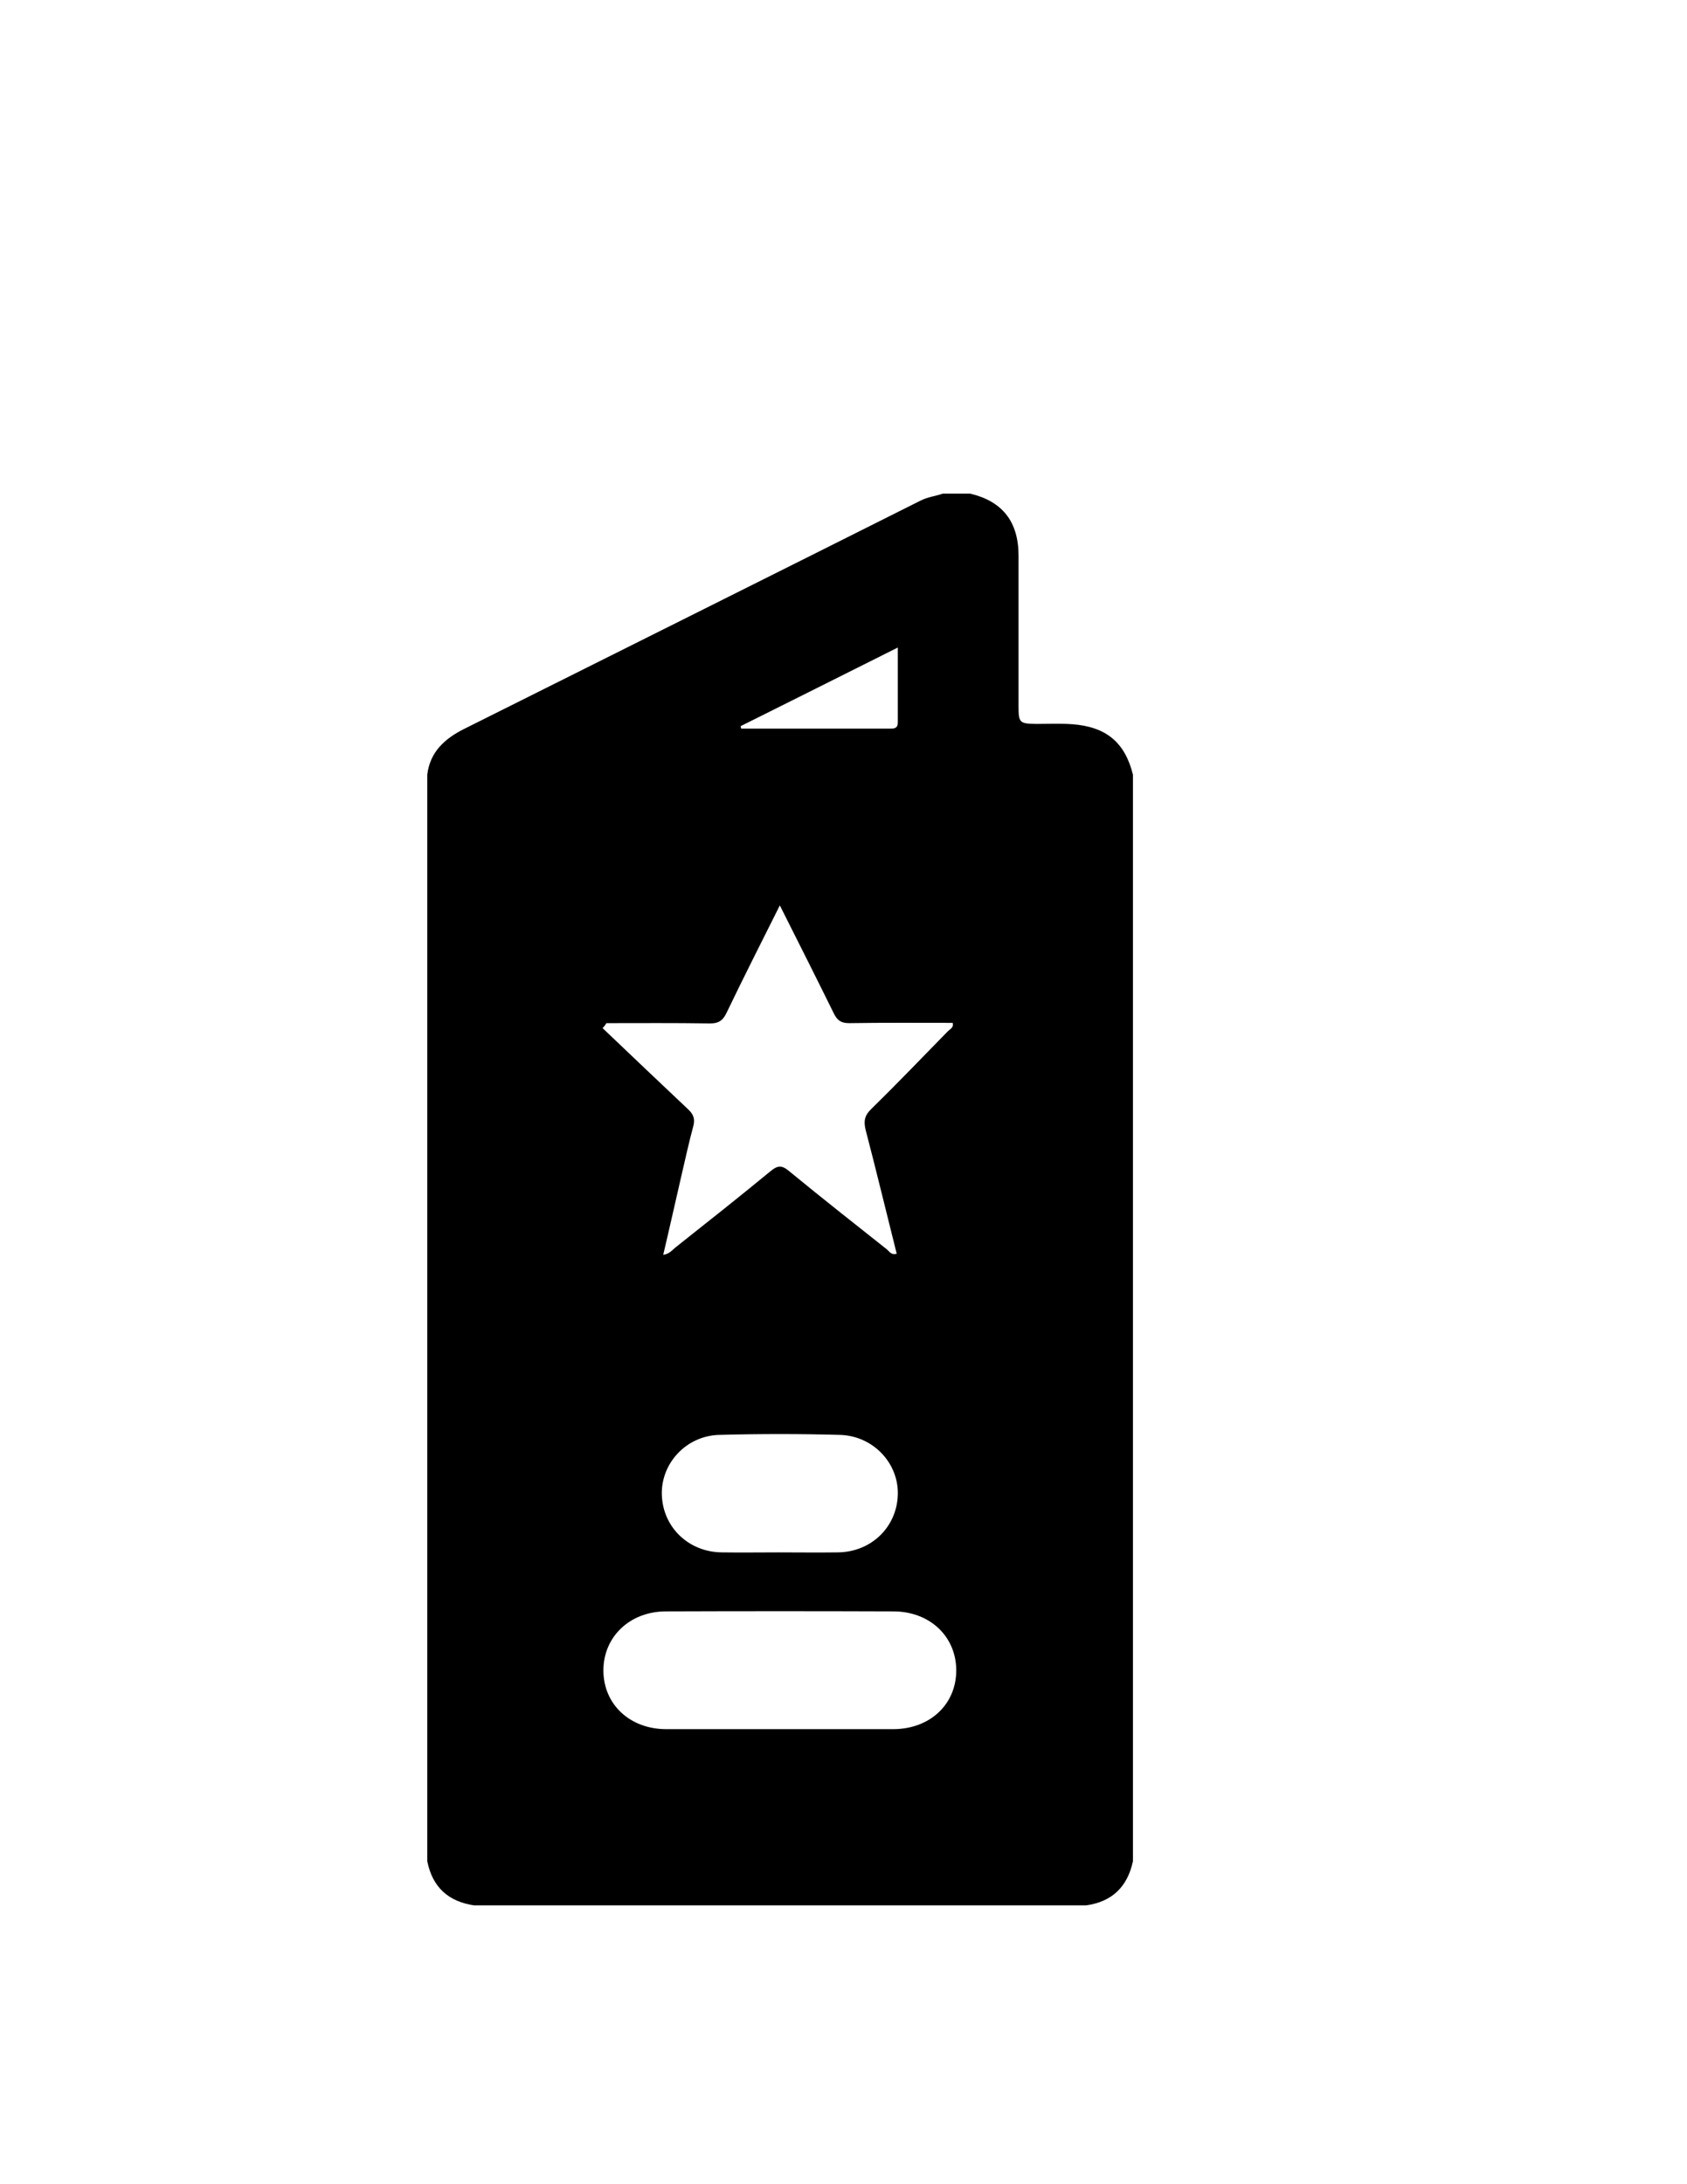 <?xml version="1.0" encoding="utf-8"?>
<!-- Generator: Adobe Illustrator 19.0.0, SVG Export Plug-In . SVG Version: 6.00 Build 0)  -->
<svg version="1.1" id="Calque_1" xmlns="http://www.w3.org/2000/svg" xmlns:xlink="http://www.w3.org/1999/xlink" x="0px" y="0px"
	 viewBox="0 0 612 792" style="enable-background:new 0 0 612 792;" xml:space="preserve">
<g>
	<path d="M388.9,262.6c-4.3-0.3-8.7-0.1-13-0.1c-6.1-0.1-6.4-0.4-6.4-6.6c0-18.1,0-36.3,0-54.4c0-12.3-5.8-19.7-17.5-22.5
		c-3.3,0-6.7,0-10,0c-2.6,0.9-5.4,1.2-8,2.5c-55.2,27.7-110.4,55.2-165.6,82.8c-7,3.5-12.4,8.3-13.4,16.6c0,131.3,0,262.7,0,394
		c1.9,9.4,7.6,14.6,17,16c74,0,148,0,222,0c9.4-1.3,15-6.7,17-16c0-131.3,0-262.7,0-394C408.1,269.2,401.3,263.5,388.9,262.6z
		 M325.7,234.8c0,9.5,0,18.4,0,27.2c0,1.8-0.9,2.2-2.5,2.2c-18.1,0-36.2,0-54.3,0c-0.1-0.3-0.2-0.6-0.2-0.9
		C287.5,253.9,306.2,244.6,325.7,234.8z M220,371c12.4,0,24.8-0.1,37.2,0.1c3.3,0.1,5-0.9,6.4-3.9c6.1-12.7,12.5-25.3,19.3-38.9
		c6.9,13.7,13.3,26.4,19.6,39.2c1.3,2.6,2.7,3.5,5.6,3.5c12.5-0.2,25-0.1,37.5-0.1c0.5,1.8-1.1,2.3-1.9,3.2
		c-9.2,9.4-18.3,18.9-27.7,28.1c-2.4,2.3-2.7,4.4-2,7.4c3.9,14.9,7.5,29.9,11.3,45c-2,0.6-2.6-0.8-3.6-1.6
		c-11.9-9.4-23.8-18.8-35.5-28.4c-2.6-2.2-4.2-2-6.7,0.1c-11.3,9.3-22.8,18.4-34.3,27.5c-1.3,1-2.3,2.5-4.6,2.8
		c2.3-9.7,4.4-19.2,6.6-28.7c1.4-6,2.7-12,4.3-17.9c0.7-2.6,0.1-4.3-1.8-6.1c-10.4-9.8-20.7-19.6-31.1-29.5
		C219.2,372.2,219.6,371.6,220,371z M325.7,542.1c-0.4,11.7-9.7,20.7-21.8,20.8c-7.2,0.1-14.3,0-21.5,0c-6.8,0-13.6,0.1-20.5,0
		c-12.1-0.1-21.4-9.1-21.8-20.8c-0.4-11.4,8.8-21.5,20.8-21.8c14.6-0.4,29.3-0.4,43.9,0C316.9,520.7,326.1,530.7,325.7,542.1z
		 M324.2,627c-7,0-14,0-21,0c-6.8,0-13.7,0-20.5,0c-13.7,0-27.3,0-41,0c-13.2,0-22.8-9-22.8-21.3c0-12.2,9.6-21.4,22.7-21.4
		c27.5-0.1,55-0.1,82.5,0c13.2,0,22.8,9.1,22.8,21.4C346.9,618,337.4,626.9,324.2,627z"/>
</g>
</svg>
